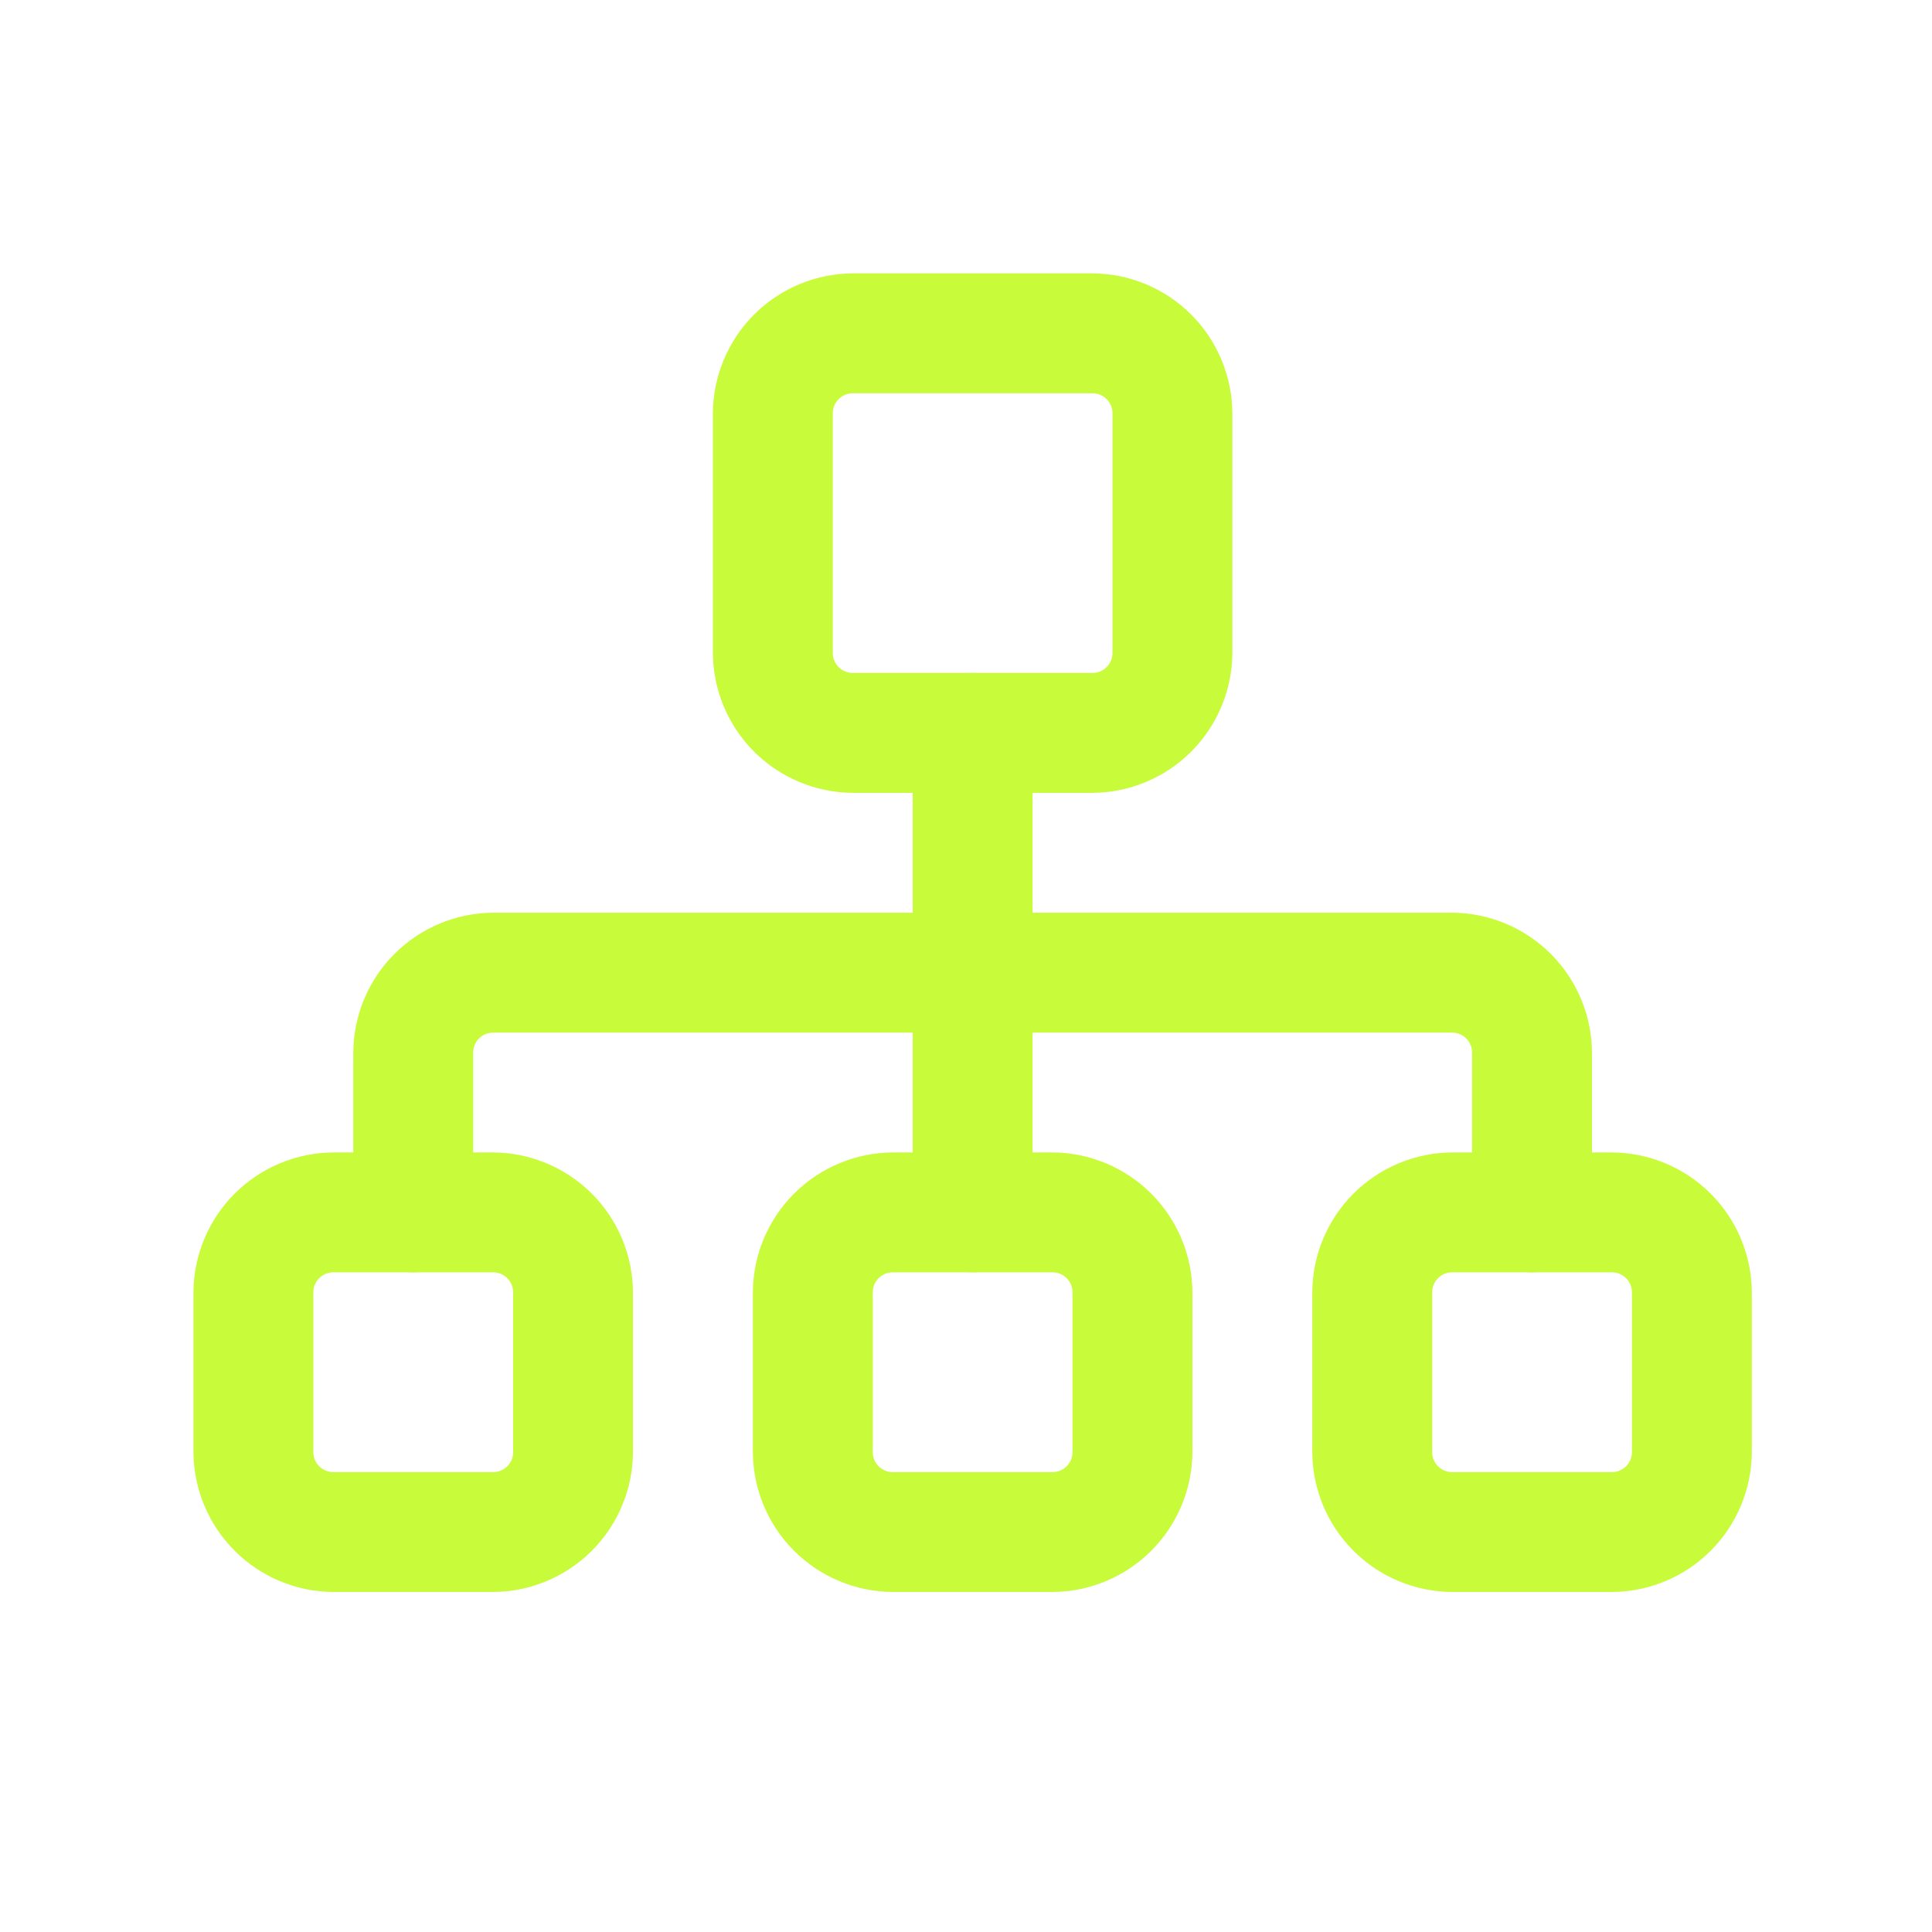 <svg width="38" height="38" viewBox="0 0 38 38" fill="none" xmlns="http://www.w3.org/2000/svg">
<path d="M21.488 15.594H16.773C16.045 15.59 15.347 15.299 14.832 14.784C14.317 14.269 14.026 13.572 14.022 12.843V8.128C14.026 7.4 14.317 6.702 14.832 6.187C15.347 5.672 16.045 5.381 16.773 5.377H21.488C22.217 5.381 22.914 5.672 23.429 6.187C23.944 6.702 24.235 7.4 24.239 8.128V12.843C24.235 13.572 23.944 14.269 23.429 14.784C22.914 15.299 22.217 15.59 21.488 15.594ZM16.773 7.735C16.669 7.735 16.569 7.776 16.495 7.85C16.421 7.924 16.38 8.024 16.38 8.128V12.843C16.38 12.948 16.421 13.048 16.495 13.121C16.569 13.195 16.669 13.236 16.773 13.236H21.488C21.593 13.236 21.692 13.195 21.766 13.121C21.84 13.048 21.881 12.948 21.881 12.843V8.128C21.881 8.024 21.84 7.924 21.766 7.85C21.692 7.776 21.593 7.735 21.488 7.735H16.773Z" fill="#C8FB39"/>
<path d="M9.7 31.312H6.556C5.828 31.308 5.13 31.017 4.616 30.502C4.101 29.987 3.809 29.29 3.805 28.562V25.418C3.809 24.69 4.101 23.992 4.616 23.477C5.13 22.963 5.828 22.671 6.556 22.667H9.7C10.428 22.671 11.125 22.963 11.64 23.477C12.155 23.992 12.446 24.69 12.45 25.418V28.562C12.446 29.29 12.155 29.987 11.64 30.502C11.125 31.017 10.428 31.308 9.7 31.312ZM6.556 25.025C6.452 25.025 6.352 25.066 6.278 25.14C6.204 25.214 6.163 25.314 6.163 25.418V28.562C6.163 28.666 6.204 28.766 6.278 28.84C6.352 28.913 6.452 28.955 6.556 28.955H9.7C9.804 28.955 9.904 28.913 9.978 28.84C10.051 28.766 10.093 28.666 10.093 28.562V25.418C10.093 25.314 10.051 25.214 9.978 25.14C9.904 25.066 9.804 25.025 9.7 25.025H6.556Z" fill="#C8FB39"/>
<path d="M20.703 31.312H17.559C16.831 31.308 16.133 31.017 15.618 30.502C15.103 29.987 14.812 29.29 14.808 28.562V25.418C14.812 24.69 15.103 23.992 15.618 23.477C16.133 22.963 16.831 22.671 17.559 22.667H20.703C21.431 22.671 22.128 22.963 22.643 23.477C23.158 23.992 23.449 24.69 23.453 25.418V28.562C23.449 29.29 23.158 29.987 22.643 30.502C22.128 31.017 21.431 31.308 20.703 31.312ZM17.559 25.025C17.455 25.025 17.355 25.066 17.281 25.14C17.207 25.214 17.166 25.314 17.166 25.418V28.562C17.166 28.666 17.207 28.766 17.281 28.84C17.355 28.913 17.455 28.955 17.559 28.955H20.703C20.807 28.955 20.907 28.913 20.98 28.84C21.054 28.766 21.095 28.666 21.095 28.562V25.418C21.095 25.314 21.054 25.214 20.98 25.14C20.907 25.066 20.807 25.025 20.703 25.025H17.559Z" fill="#C8FB39"/>
<path d="M31.705 31.312H28.562C27.833 31.308 27.136 31.017 26.621 30.502C26.106 29.987 25.815 29.29 25.811 28.562V25.418C25.815 24.69 26.106 23.992 26.621 23.477C27.136 22.963 27.833 22.671 28.562 22.667H31.705C32.434 22.671 33.131 22.963 33.646 23.477C34.161 23.992 34.452 24.69 34.456 25.418V28.562C34.452 29.29 34.161 29.987 33.646 30.502C33.131 31.017 32.434 31.308 31.705 31.312ZM28.562 25.025C28.457 25.025 28.357 25.066 28.284 25.14C28.21 25.214 28.169 25.314 28.169 25.418V28.562C28.169 28.666 28.21 28.766 28.284 28.84C28.357 28.913 28.457 28.955 28.562 28.955H31.705C31.809 28.955 31.909 28.913 31.983 28.84C32.057 28.766 32.098 28.666 32.098 28.562V25.418C32.098 25.314 32.057 25.214 31.983 25.14C31.909 25.066 31.809 25.025 31.705 25.025H28.562Z" fill="#C8FB39"/>
<path d="M30.133 25.025C29.822 25.021 29.524 24.895 29.304 24.675C29.084 24.455 28.959 24.158 28.954 23.846V20.703C28.954 20.598 28.913 20.498 28.839 20.425C28.766 20.351 28.666 20.31 28.562 20.31H9.7C9.595 20.31 9.495 20.351 9.422 20.425C9.348 20.498 9.307 20.598 9.307 20.703V23.846C9.307 24.159 9.182 24.459 8.961 24.68C8.74 24.901 8.44 25.025 8.128 25.025C7.815 25.025 7.515 24.901 7.294 24.68C7.073 24.459 6.949 24.159 6.949 23.846V20.703C6.953 19.974 7.244 19.277 7.759 18.762C8.274 18.247 8.971 17.956 9.7 17.952H28.562C29.29 17.956 29.987 18.247 30.502 18.762C31.017 19.277 31.308 19.974 31.312 20.703V23.846C31.308 24.158 31.183 24.455 30.962 24.675C30.742 24.895 30.445 25.021 30.133 25.025Z" fill="#C8FB39"/>
<path d="M19.131 25.025C18.819 25.021 18.522 24.895 18.302 24.675C18.081 24.455 17.956 24.158 17.952 23.846V14.415C17.952 14.102 18.076 13.803 18.297 13.582C18.518 13.361 18.818 13.236 19.131 13.236C19.443 13.236 19.743 13.361 19.964 13.582C20.185 13.803 20.309 14.102 20.309 14.415V23.846C20.305 24.158 20.18 24.455 19.96 24.675C19.739 24.895 19.442 25.021 19.131 25.025Z" fill="#C8FB39"/>
</svg>
